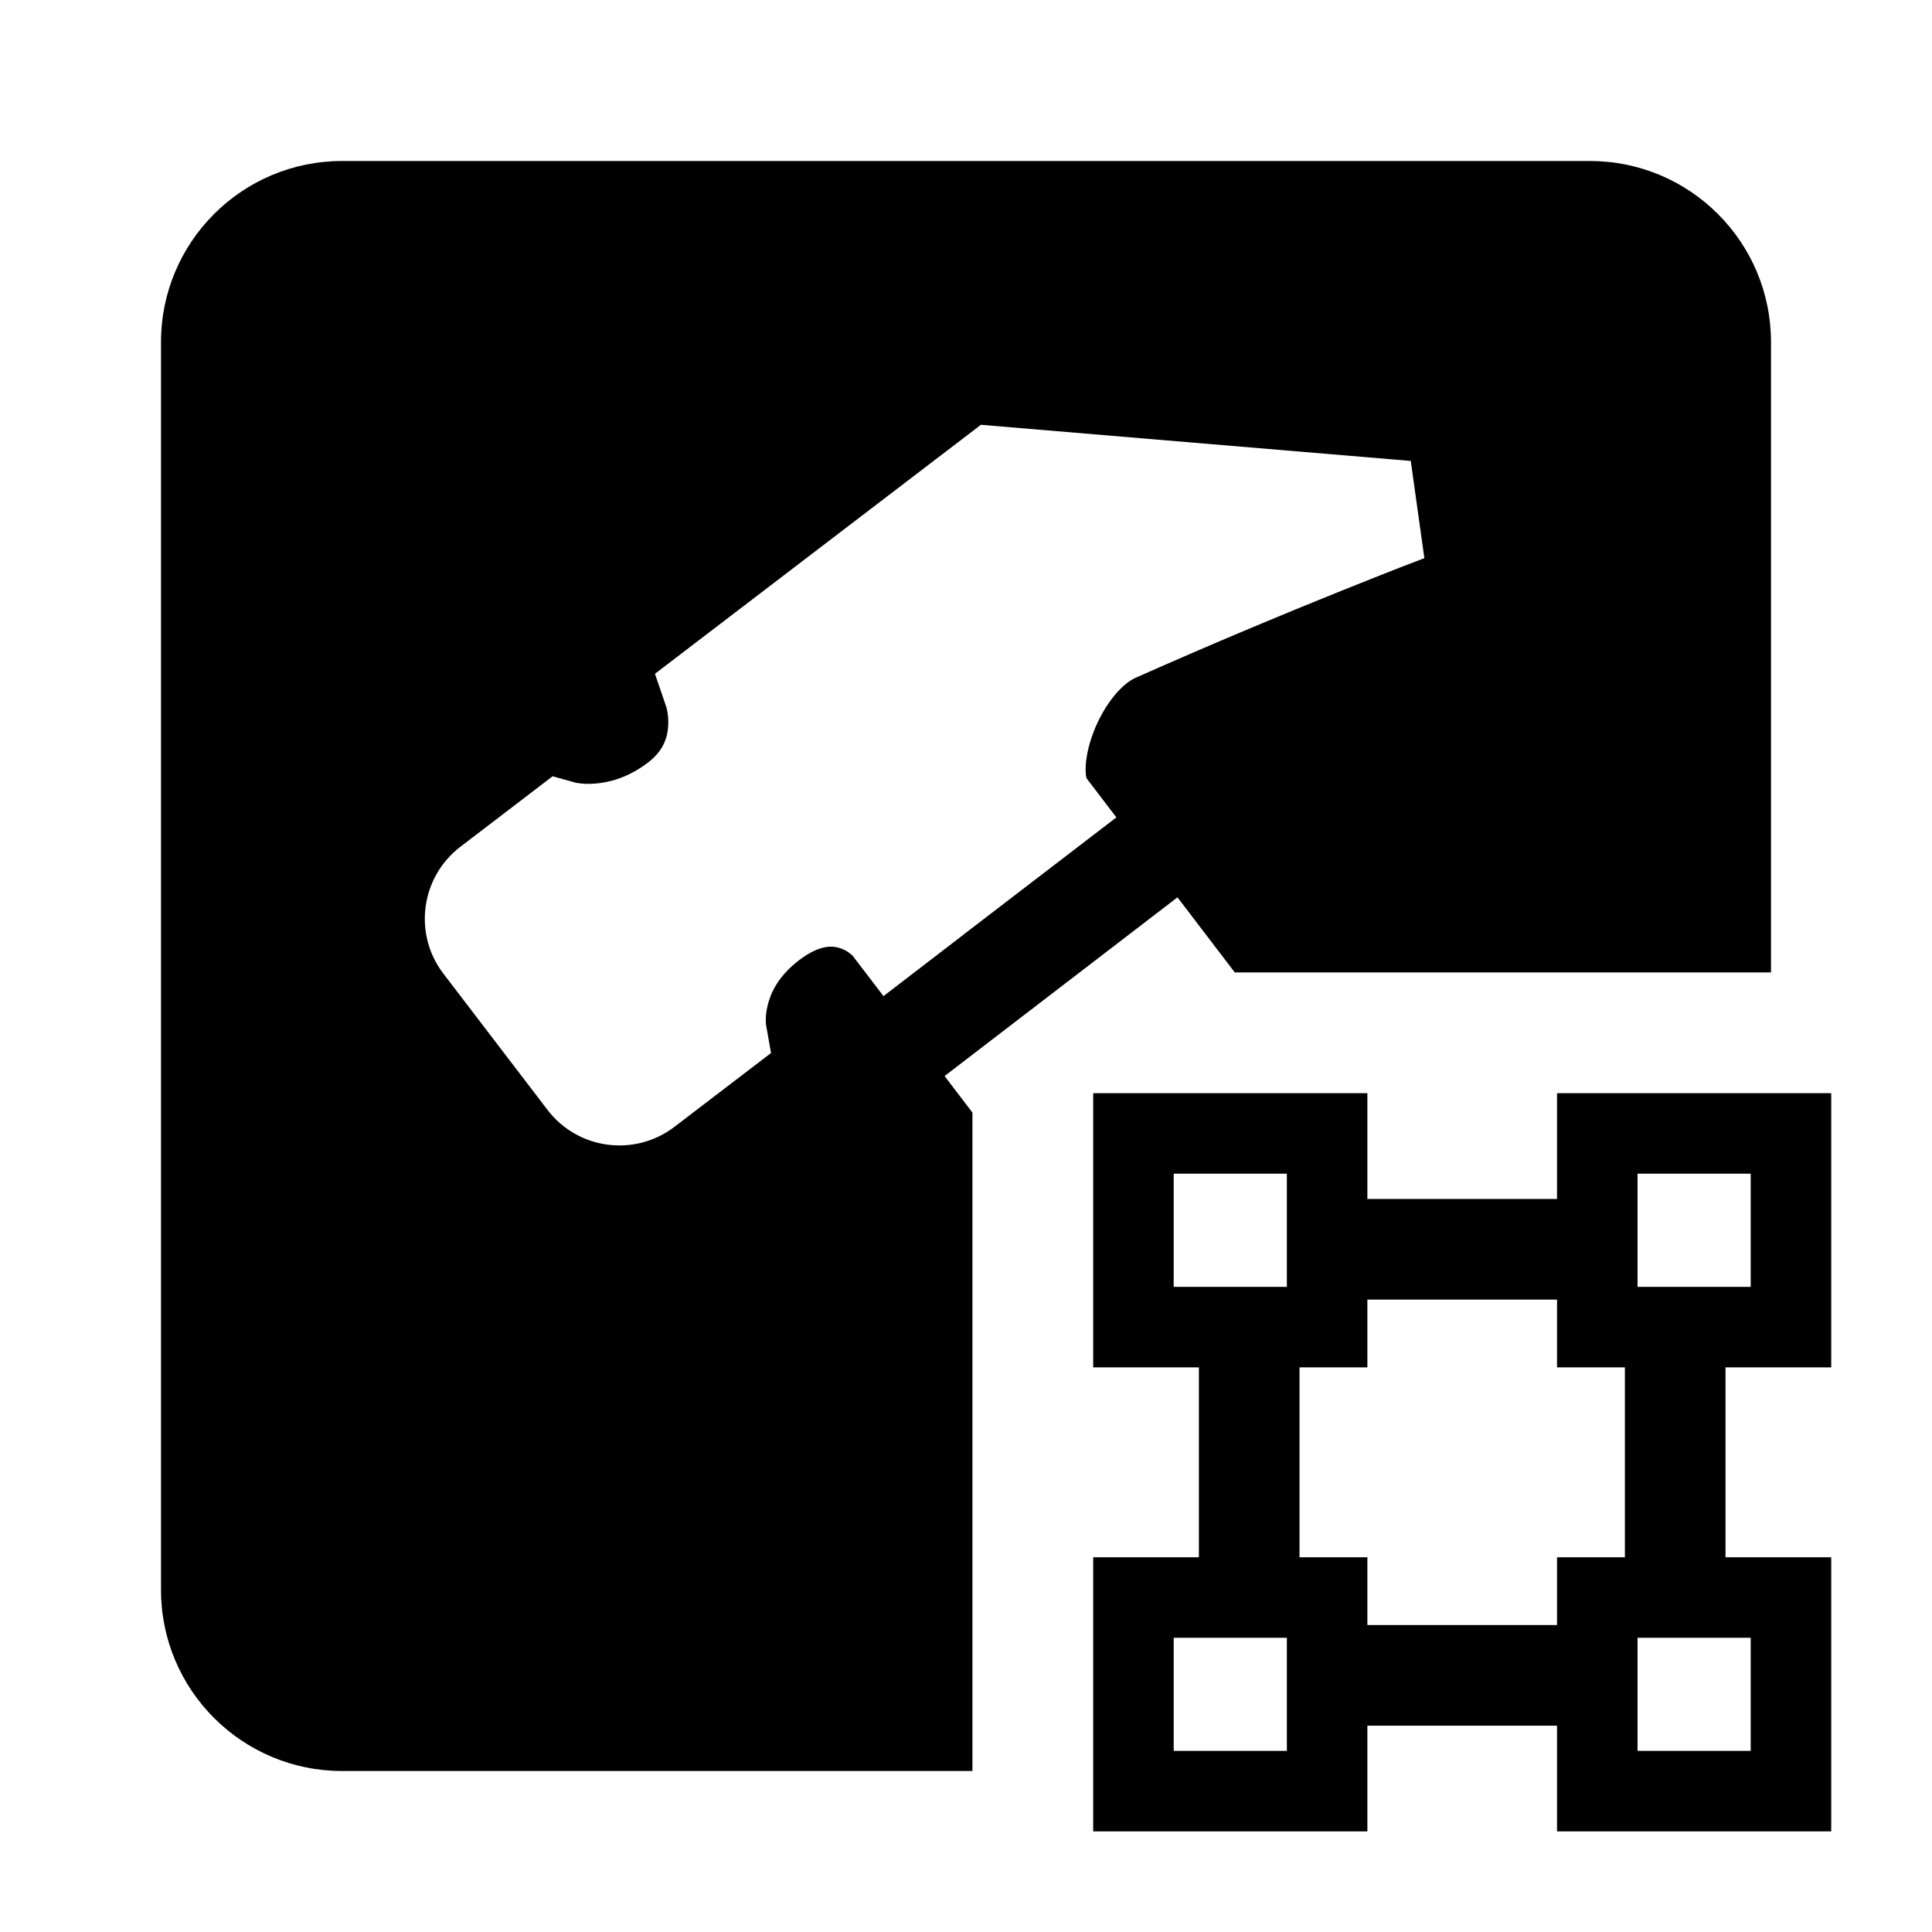 <svg width="24" height="24" viewBox="0 0 24 24" fill="none" xmlns="http://www.w3.org/2000/svg">
<path d="M2 4.25C2 3.007 3.007 2 4.25 2H19.75C20.993 2 22 3.007 22 4.25V12.08H15.339L14.627 11.147L11.734 13.367L12.08 13.821V22H4.25C3.007 22 2 20.993 2 19.75V4.25ZM12.185 5.277L8.136 8.37L8.279 8.788L8.28 8.79C8.282 8.799 8.286 8.815 8.29 8.838C8.299 8.886 8.305 8.953 8.3 9.027C8.29 9.164 8.241 9.327 8.049 9.473C7.798 9.665 7.561 9.721 7.393 9.734C7.308 9.741 7.239 9.736 7.196 9.73C7.175 9.728 7.161 9.725 7.155 9.724L6.865 9.643L5.719 10.519C5.226 10.896 5.131 11.602 5.508 12.095L6.801 13.787C7.178 14.281 7.884 14.375 8.378 13.998L9.578 13.081L9.514 12.719C9.514 12.712 9.513 12.699 9.513 12.679C9.512 12.637 9.516 12.571 9.535 12.493C9.57 12.344 9.661 12.131 9.925 11.929C10.179 11.735 10.334 11.752 10.407 11.77C10.456 11.782 10.502 11.804 10.54 11.83C10.571 11.852 10.589 11.869 10.593 11.874L10.975 12.374L11.966 11.613L11.966 11.612L12.557 11.159L13.868 10.154L13.499 9.67C13.496 9.662 13.484 9.625 13.486 9.545C13.488 9.428 13.517 9.273 13.58 9.105C13.717 8.742 13.94 8.495 14.102 8.422C15.066 7.993 15.965 7.62 16.623 7.355C16.952 7.222 17.221 7.117 17.406 7.044C17.499 7.008 17.571 6.98 17.62 6.962L17.675 6.941L17.694 6.934L17.525 5.726L12.185 5.277Z" fill="black"/>
<path d="M16.986 21.437H19.342V22.75H22.748V19.345H21.435V16.986H22.748V13.58H19.342V14.894H16.986V13.58H13.58V16.986H14.893V19.345H13.58V22.75H16.986V21.437ZM16.986 20.187V19.345H16.143V16.986H16.986V16.144H19.342V16.986H20.185V19.345H19.342V20.187H16.986ZM21.748 14.58V15.986H20.342V14.58H21.748ZM14.58 14.58H15.986V15.986H14.58V14.58ZM21.748 20.345V21.75H20.342V20.345H21.748ZM14.58 20.345H15.986V21.75H14.58V20.345Z" fill="black"/>
</svg>
